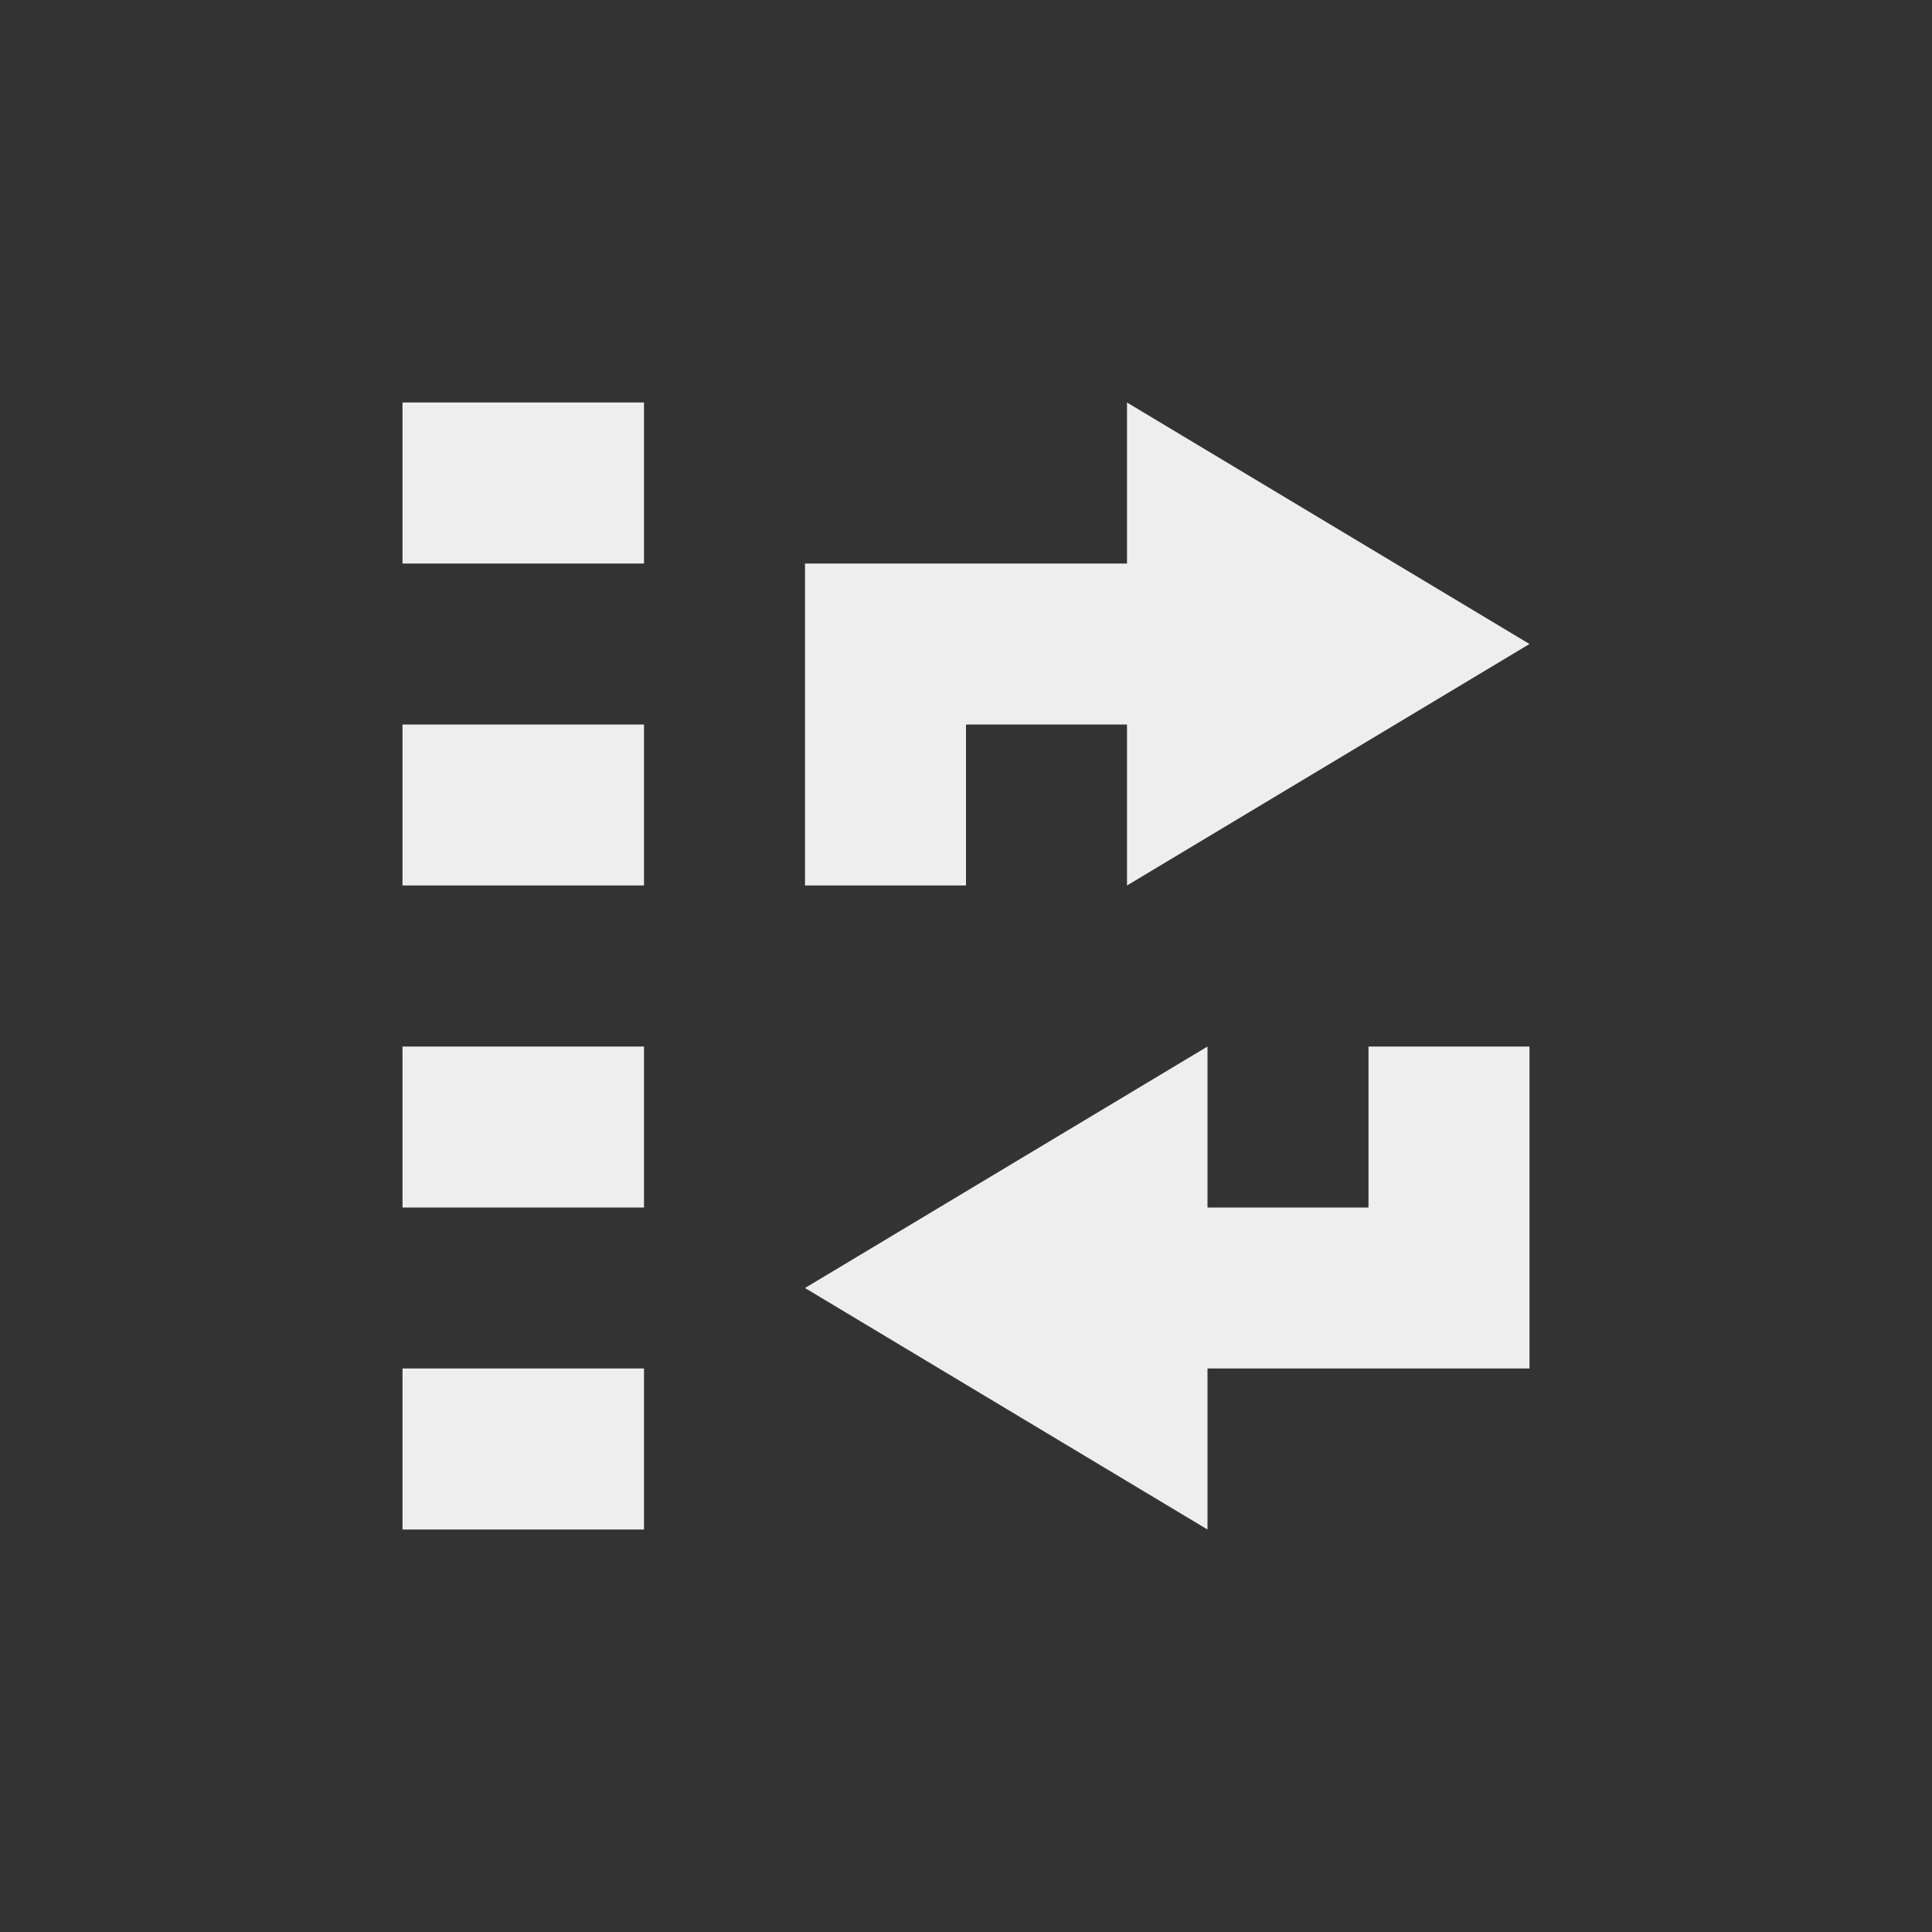 <?xml version="1.0" encoding="UTF-8"?>
<svg xmlns="http://www.w3.org/2000/svg" xmlns:xlink="http://www.w3.org/1999/xlink" width="24px" height="24px" viewBox="0 0 24 24" version="1.1">
<rect x="0" y="0" width="24" height="24" fill="#333333" stroke="none"/>
<g id="surface1">
<defs>
  <style id="current-color-scheme" type="text/css">
   .ColorScheme-Text { color:#eeeeee; } .ColorScheme-Highlight { color:#424242; }
  </style>
 </defs>
<path style="fill:currentColor" class="ColorScheme-Text" d="M 5 5 L 5 7 L 8 7 L 8 5 Z M 14 5 L 14 7 L 10 7 L 10 11 L 12 11 L 12 9 L 14 9 L 14 11 L 19 8 Z M 5 9 L 5 11 L 8 11 L 8 9 Z M 5 13 L 5 15 L 8 15 L 8 13 Z M 15 13 L 10 16 L 15 19 L 15 17 L 19 17 L 19 13 L 17 13 L 17 15 L 15 15 Z M 5 17 L 5 19 L 8 19 L 8 17 Z M 5 17 "/>
</g>
</svg>
